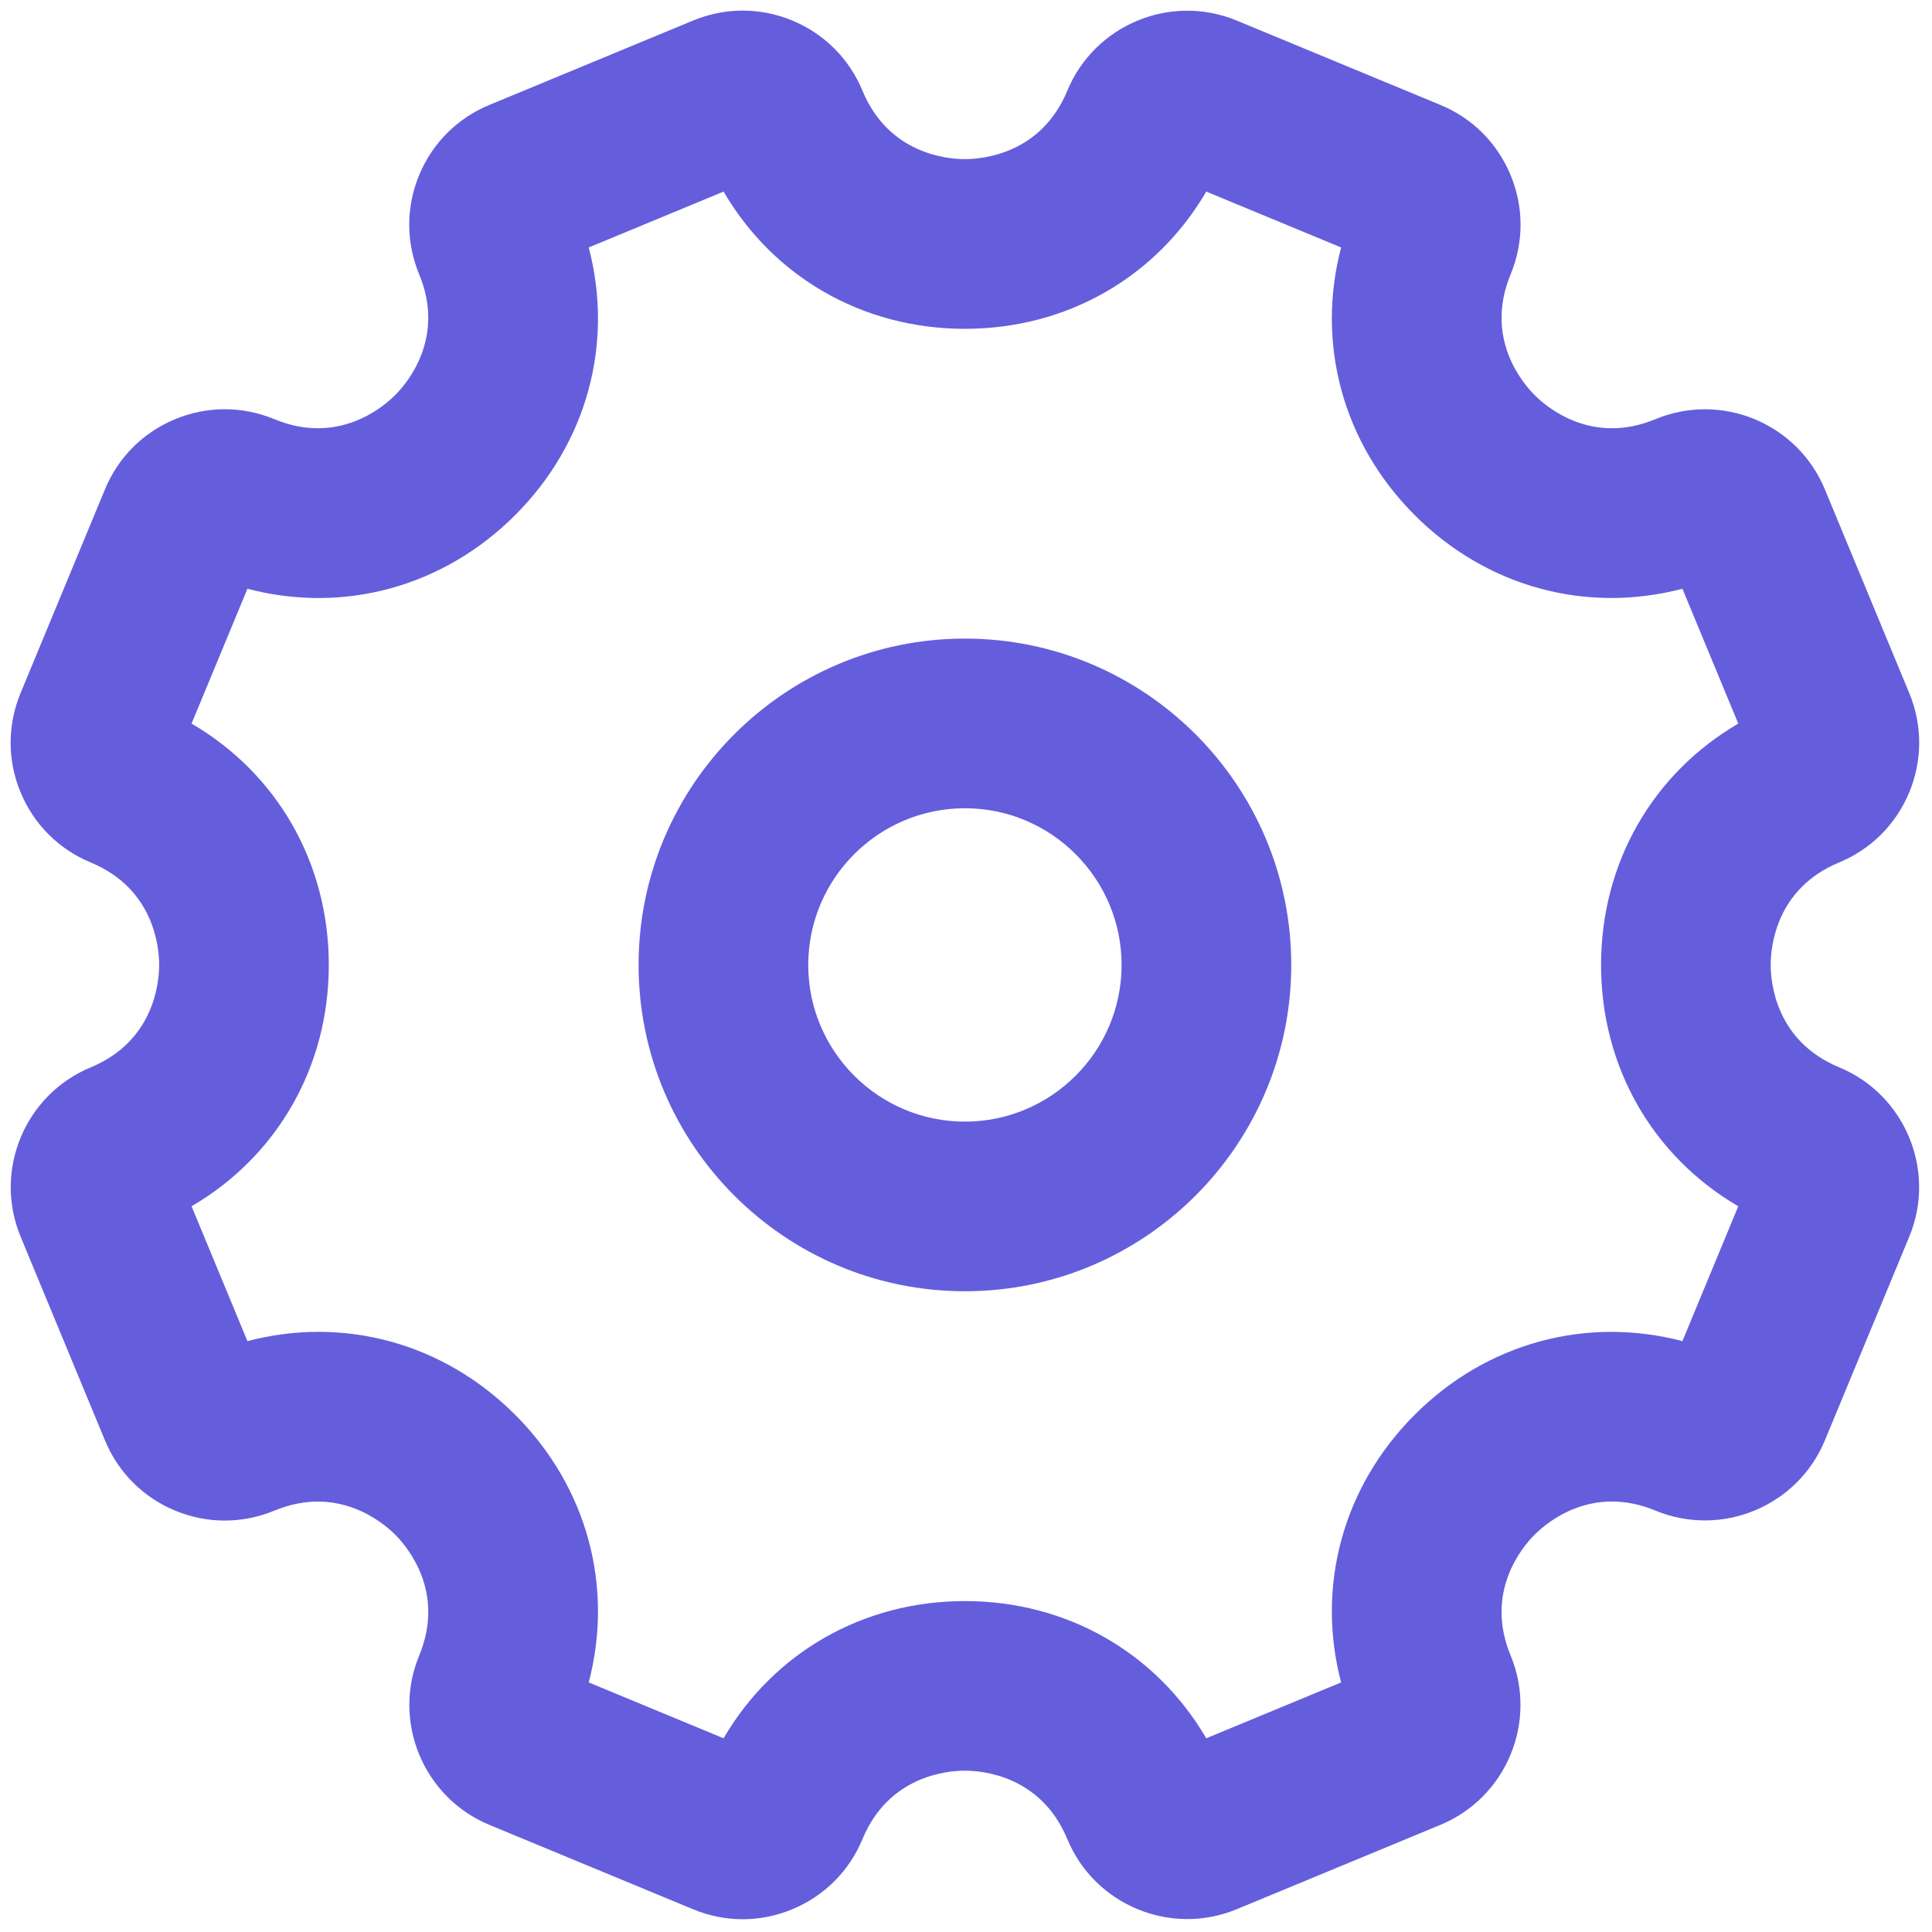 <svg xmlns="http://www.w3.org/2000/svg" xmlns:xlink="http://www.w3.org/1999/xlink" version="1.1" width="256" height="256" viewBox="0 0 256 256" xml:space="preserve">

<defs>
</defs>
<g style="stroke: none; stroke-width: 0; stroke-dasharray: none; stroke-linecap: butt; stroke-linejoin: miter; stroke-miterlimit: 10; fill: none; fill-rule: nonzero; opacity: 1;" transform="translate(1.407 1.407) scale(2.81 2.81)" >
	<path d="M 34.523 90 c -0.792 0 -1.584 -0.156 -2.338 -0.468 l -9.61 -3.981 c -3.115 -1.292 -4.598 -4.875 -3.308 -7.987 c 1.24 -2.994 -0.554 -5.118 -1.133 -5.697 c -0.58 -0.58 -2.704 -2.372 -5.697 -1.134 c -1.51 0.625 -3.171 0.624 -4.678 0 c -1.509 -0.625 -2.684 -1.8 -3.308 -3.308 l -3.98 -9.61 c -1.289 -3.111 0.194 -6.694 3.306 -7.985 C 6.771 48.589 7.004 45.82 7.004 45 c 0 -0.82 -0.232 -3.59 -3.227 -4.831 c -1.508 -0.624 -2.683 -1.799 -3.308 -3.308 c -0.625 -1.509 -0.624 -3.17 0 -4.679 l 3.98 -9.609 c 0.624 -1.508 1.799 -2.683 3.308 -3.308 c 1.509 -0.624 3.171 -0.624 4.679 0 c 2.996 1.242 5.117 -0.554 5.696 -1.134 c 0.58 -0.579 2.374 -2.702 1.133 -5.697 c -0.624 -1.508 -0.625 -3.17 0 -4.678 c 0.625 -1.509 1.8 -2.684 3.309 -3.308 l 9.608 -3.98 c 1.51 -0.624 3.171 -0.625 4.679 0 c 1.509 0.625 2.683 1.8 3.308 3.309 c 1.24 2.993 4.01 3.226 4.83 3.226 c 0.819 0 3.589 -0.233 4.829 -3.226 c 1.292 -3.114 4.875 -4.597 7.986 -3.309 l 9.611 3.981 c 1.508 0.624 2.682 1.799 3.307 3.308 c 0.625 1.508 0.625 3.169 0.001 4.677 c -1.241 2.995 0.553 5.119 1.133 5.698 c 0.578 0.58 2.7 2.375 5.696 1.133 c 3.118 -1.292 6.696 0.195 7.987 3.306 l 3.981 9.611 c 0.625 1.509 0.625 3.17 0 4.678 c -0.625 1.509 -1.8 2.684 -3.308 3.308 c -2.994 1.24 -3.227 4.01 -3.226 4.83 c 0 0.819 0.232 3.589 3.226 4.829 l 0.003 0.001 c 3.111 1.29 4.594 4.873 3.306 7.985 l -3.981 9.61 c -1.292 3.113 -4.872 4.594 -7.986 3.309 c -2.999 -1.243 -5.118 0.553 -5.698 1.133 c -0.58 0.579 -2.374 2.703 -1.134 5.697 c 1.289 3.113 -0.194 6.695 -3.305 7.986 l -9.613 3.981 c -3.111 1.286 -6.694 -0.194 -7.985 -3.305 c -1.241 -2.997 -4.011 -3.229 -4.83 -3.229 c 0 0 0 0 0 0 c -0.819 0 -3.59 0.232 -4.83 3.227 c -0.624 1.508 -1.799 2.682 -3.308 3.307 C 36.107 89.844 35.315 90 34.523 90 z M 27.261 78.834 l 6.358 2.634 c 2.358 -4.034 6.57 -6.47 11.381 -6.47 c 0 0 0 0 0.001 0 c 4.81 0 9.022 2.436 11.379 6.47 l 6.359 -2.634 c -1.185 -4.519 0.069 -9.221 3.471 -12.623 c 3.402 -3.402 8.106 -4.656 12.623 -3.471 l 2.634 -6.359 c -4.034 -2.357 -6.47 -6.569 -6.47 -11.379 c -0.001 -4.812 2.436 -9.024 6.47 -11.382 l -2.634 -6.358 c -4.518 1.184 -9.221 -0.069 -12.623 -3.471 c -3.402 -3.402 -4.657 -8.103 -3.471 -12.623 l -6.358 -2.634 c -2.356 4.033 -6.569 6.471 -11.38 6.471 c -4.812 0 -9.024 -2.436 -11.382 -6.471 l -6.358 2.634 c 1.185 4.52 -0.07 9.222 -3.471 12.623 c -3.402 3.401 -8.103 4.659 -12.623 3.471 l -2.634 6.358 c 4.035 2.358 6.471 6.57 6.471 11.382 c 0 4.81 -2.437 9.022 -6.471 11.379 l 2.634 6.359 c 4.52 -1.188 9.221 0.069 12.623 3.471 C 27.191 69.613 28.447 74.314 27.261 78.834 z M 83.159 57.219 C 83.16 57.219 83.16 57.219 83.159 57.219 C 83.16 57.219 83.16 57.219 83.159 57.219 z" style="stroke: none; stroke-width: 1; stroke-dasharray: none; stroke-linecap: butt; stroke-linejoin: miter; stroke-miterlimit: 10; fill: rgb(100,94,221); fill-rule: nonzero; opacity: 1;" transform=" matrix(1 0 0 1 0 0) " stroke-linecap="round" />
	<path d="M 45 60.388 c -8.485 0 -15.388 -6.903 -15.388 -15.388 c 0 -8.485 6.903 -15.388 15.388 -15.388 S 60.388 36.515 60.388 45 C 60.388 53.485 53.485 60.388 45 60.388 z M 45 37.612 c -4.074 0 -7.388 3.315 -7.388 7.389 s 3.314 7.388 7.388 7.388 s 7.388 -3.314 7.388 -7.388 S 49.074 37.612 45 37.612 z" style="stroke: none; stroke-width: 1; stroke-dasharray: none; stroke-linecap: butt; stroke-linejoin: miter; stroke-miterlimit: 10; fill: rgb(100,94,221); fill-rule: nonzero; opacity: 1;" transform=" matrix(1 0 0 1 0 0) " stroke-linecap="round" />
</g>
</svg>